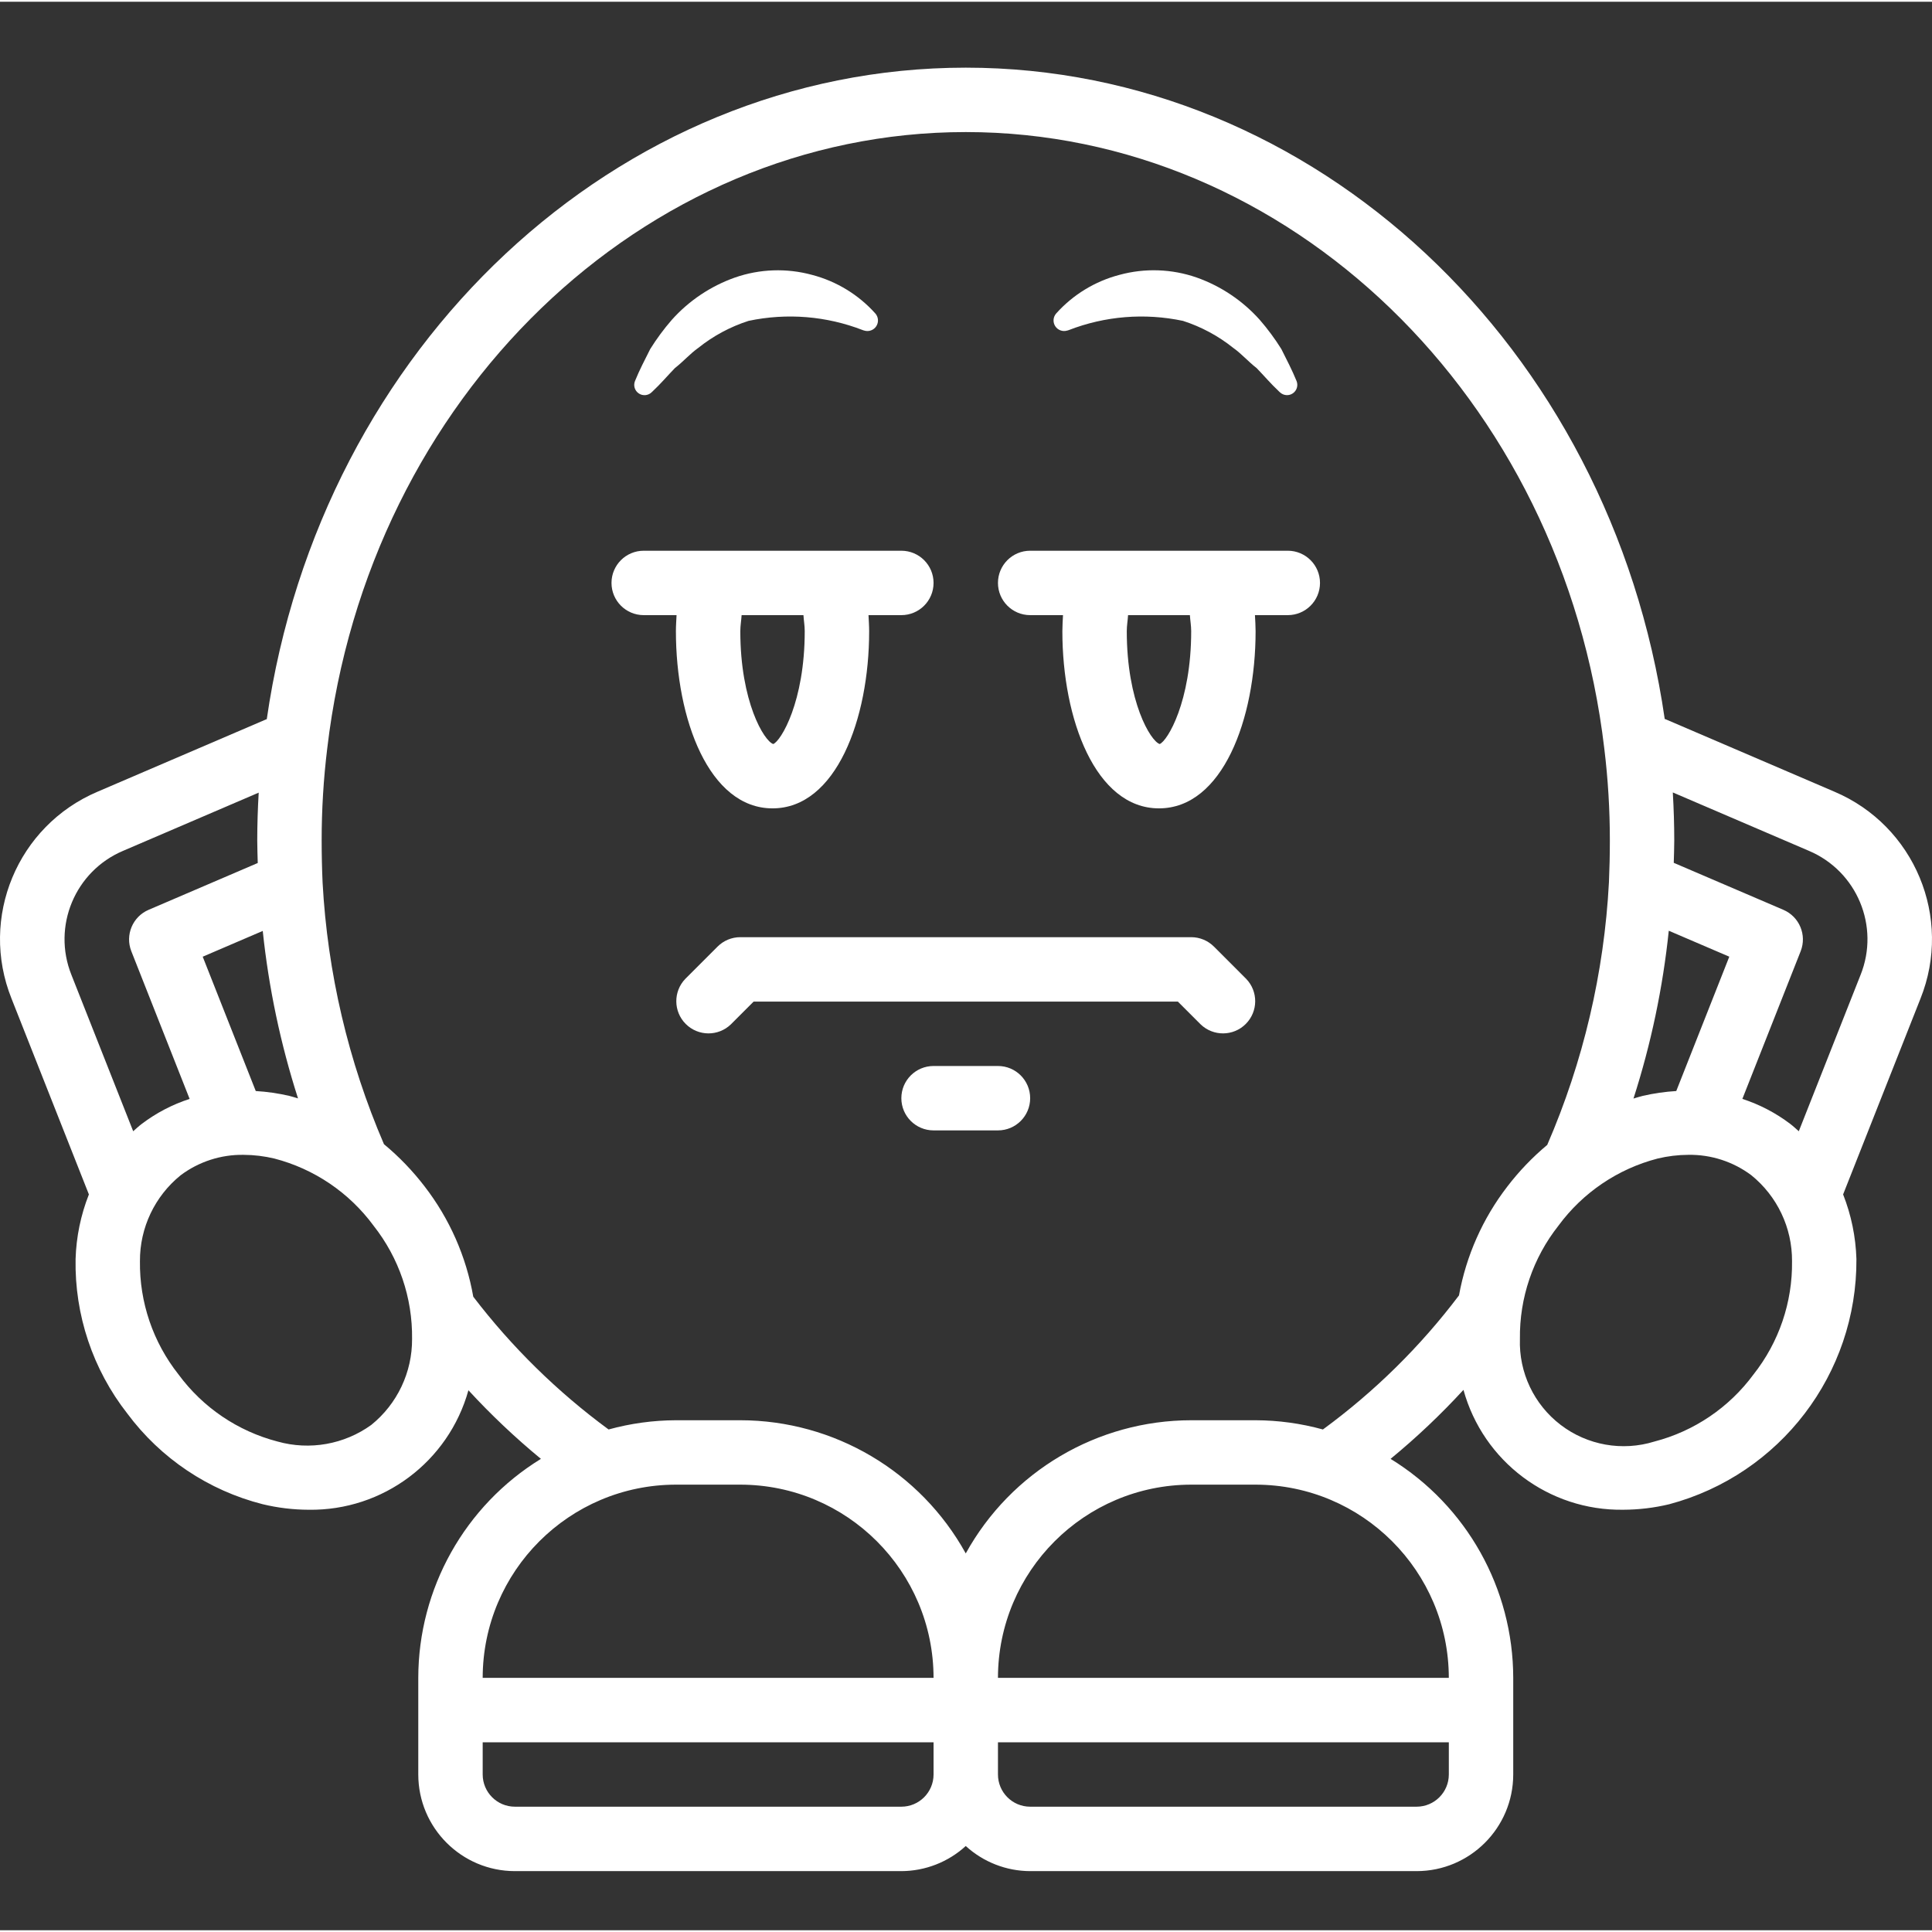 <svg height="511pt" viewBox="0 -17 511.927 511" width="511pt" xmlns="http://www.w3.org/2000/svg">
	<rect x="0" y="-17" width="511.927" height="511" fill="#333333" stroke="none"/>
	<path fill="white" d="m486.043 192.301-44.652-19.16c-.094-.035-.191-.059-.285-.094-14.301-98.762-92.875-172.582-185.207-172.582-92.359 0-170.961 73.871-185.211 172.637-.086.035-.172.051-.258.086l-44.547 19.113c-21.277 9.016-31.422 33.395-22.828 54.84l20.5 51.883c-2.156 5.461-3.348 11.25-3.527 17.117-.273 14.816 4.566 29.277 13.707 40.945 8.844 11.895 21.516 20.383 35.879 24.027 3.992.961 8.082 1.453 12.188 1.465 19.664.285 37.047-12.719 42.32-31.66 5.977 6.492 12.395 12.562 19.207 18.176-20.168 12.398-32.469 34.363-32.496 58.035v25.602c.016 14.133 11.469 25.586 25.602 25.602h102.398c6.32-.02 12.402-2.395 17.066-6.656 4.664 4.262 10.75 6.637 17.066 6.656h102.402c14.129-.016 25.582-11.469 25.598-25.602v-25.602c-.027-23.672-12.328-45.641-32.5-58.035 6.855-5.637 13.309-11.746 19.312-18.281 5.238 18.996 22.648 32.059 42.355 31.762 4.105-.012 8.191-.5 12.184-1.461 29.387-7.855 49.766-34.559 49.586-64.973-.18-5.867-1.371-11.656-3.527-17.117l20.496-51.875c8.598-21.449-1.551-45.836-22.828-54.848zm-41.879 79.328c-2.996.184-5.969.613-8.891 1.289-.824.195-1.629.469-2.445.703 4.648-14.457 7.781-29.359 9.352-44.465l16.035 6.875zm-376.395 0-14.055-35.594 15.906-6.828c1.582 15.074 4.715 29.945 9.348 44.375-.77-.219-1.535-.48-2.312-.668-2.922-.676-5.895-1.105-8.891-1.285zm-35.148-63.645 35.926-15.418c-.242 4.199-.383 8.438-.383 12.695 0 1.969.086 3.973.133 5.949l-28.922 12.406c-4.242 1.82-6.27 6.684-4.574 10.977l15.445 39.125c-4.582 1.484-8.879 3.73-12.715 6.645-.789.598-1.5 1.277-2.238 1.922l-16.363-41.422c-5.152-12.859.934-27.477 13.691-32.879zm65.762 152.117c-7.172 5.172-16.312 6.793-24.824 4.406-10.535-2.734-19.809-9.012-26.258-17.777-6.754-8.535-10.359-19.133-10.219-30.012-.051-8.844 3.926-17.23 10.805-22.785 4.805-3.594 10.668-5.492 16.672-5.395 2.746.012 5.48.344 8.152.984 10.535 2.734 19.805 9.012 26.262 17.773v.004c6.75 8.535 10.355 19.133 10.215 30.012.055 8.844-3.926 17.234-10.805 22.789zm80.715 15.828h17.066c28.266.031 51.172 22.938 51.203 51.199h-119.469c.031-28.262 22.938-51.168 51.199-51.199zm59.734 85.332h-102.398c-4.711-.004-8.527-3.82-8.535-8.531v-8.535h119.469v8.535c-.008 4.711-3.824 8.527-8.535 8.531zm136.535 0h-102.402c-4.711-.004-8.527-3.82-8.531-8.531v-8.535h119.465v8.535c-.004 4.711-3.824 8.527-8.531 8.531zm8.531-34.133h-119.465c.031-28.262 22.934-51.168 51.199-51.199h17.066c28.266.031 51.168 22.938 51.199 51.199zm-33.363-65.82c-5.812-1.602-11.809-2.426-17.836-2.445h-17.066c-24.848.023-47.723 13.539-59.734 35.289-12.008-21.75-34.883-35.266-59.734-35.289h-17.066c-6.027.02-12.027.844-17.84 2.445-13.559-9.965-25.633-21.812-35.855-35.18-1.863-10.629-6.277-20.641-12.867-29.188-3.164-4.137-6.785-7.902-10.797-11.227-9.457-21.969-14.961-45.43-16.262-69.312-.164-3.715-.246-7.43-.246-11.141-.004-8.164.488-16.324 1.48-24.426 10.965-93.102 83.699-163.305 169.188-163.305 85.488 0 158.227 70.203 169.195 163.352.988 8.09 1.48 16.23 1.473 24.379 0 3.719-.082 7.426-.242 11.055-1.266 23.984-6.801 47.547-16.348 69.586-3.926 3.281-7.477 6.988-10.586 11.047-6.508 8.449-10.898 18.336-12.797 28.832-10.223 13.539-22.371 25.508-36.059 35.527zm114.09-14.574c-6.453 8.762-15.727 15.039-26.258 17.773-8.504 2.633-17.754.992-24.828-4.41-7.074-5.398-11.102-13.891-10.801-22.785-.145-10.879 3.465-21.477 10.215-30.012v-.004c6.453-8.762 15.727-15.039 26.258-17.773 2.672-.645 5.41-.977 8.16-.988 6-.098 11.863 1.801 16.672 5.395 6.875 5.559 10.852 13.941 10.797 22.785.145 10.883-3.465 21.484-10.215 30.02zm28.371-105.867-16.363 41.418c-.738-.645-1.449-1.32-2.238-1.922-3.832-2.914-8.133-5.16-12.715-6.648l15.445-39.121c1.695-4.293-.332-9.156-4.574-10.977l-29.051-12.457c.047-1.969.133-3.934.133-5.898 0-4.277-.141-8.531-.383-12.75l36.055 15.469c12.758 5.402 18.848 20.023 13.695 32.887zm0 0"/>
	<path fill="white" d="m179.098 149.797c0 23.32 8.789 46.934 25.602 46.934 16.809 0 25.602-23.613 25.602-46.934 0-1.449-.105-2.848-.172-4.266h8.703c4.715 0 8.535-3.82 8.535-8.535 0-4.711-3.82-8.531-8.535-8.531h-68.266c-4.715 0-8.535 3.82-8.535 8.531 0 4.715 3.82 8.535 8.535 8.535h8.703c-.066 1.418-.172 2.816-.172 4.266zm34.133 0c0 18.719-6.312 29.105-8.344 29.887-2.406-.781-8.723-11.168-8.723-29.887 0-1.508.258-2.816.344-4.266h16.383c.086 1.449.34 2.758.34 4.266zm0 0"/>
	<path fill="white" d="m341.23 128.465h-68.266c-4.711 0-8.531 3.82-8.531 8.531 0 4.715 3.82 8.535 8.531 8.535h8.703c-.062 1.418-.168 2.816-.168 4.266 0 23.32 8.789 46.934 25.598 46.934 16.812 0 25.602-23.613 25.602-46.934 0-1.449-.102-2.848-.172-4.266h8.703c4.715 0 8.535-3.82 8.535-8.535 0-4.711-3.82-8.531-8.535-8.531zm-25.598 21.332c0 18.719-6.316 29.105-8.348 29.887-2.406-.781-8.719-11.168-8.719-29.887 0-1.508.254-2.816.34-4.266h16.383c.086 1.449.344 2.758.344 4.266zm0 0"/>
	<path fill="white" d="m172.629 86.508.258-.238c2.164-2.016 3.988-4.18 5.941-6.199 2.223-1.719 4.027-3.82 6.207-5.359 3.965-3.176 8.477-5.598 13.312-7.152 10.125-2.145 20.656-1.293 30.301 2.461l.387.117c1.191.355 2.48-.117 3.156-1.164.676-1.051.582-2.418-.234-3.359-4.469-4.988-10.305-8.547-16.781-10.242-6.738-1.836-13.871-1.59-20.461.711-6.418 2.273-12.156 6.121-16.695 11.191-2.113 2.43-4.027 5.02-5.73 7.75-1.426 2.832-2.871 5.602-4.035 8.473-.484 1.184-.078 2.543.977 3.27 1.051.723 2.469.617 3.402-.254zm0 0"/>
	<path fill="white" d="m282.773 70.133.379-.113c9.645-3.754 20.176-4.605 30.301-2.461 4.836 1.555 9.348 3.977 13.312 7.152 2.184 1.535 3.984 3.641 6.207 5.359 1.953 2.016 3.781 4.18 5.941 6.199l.258.238c.934.871 2.348.977 3.402.25 1.051-.727 1.457-2.086.977-3.27-1.168-2.871-2.613-5.637-4.035-8.473-1.703-2.727-3.621-5.32-5.73-7.746-4.539-5.07-10.281-8.922-16.695-11.195-6.594-2.297-13.727-2.543-20.461-.707-6.477 1.691-12.312 5.254-16.781 10.242-.82.941-.918 2.312-.238 3.363.68 1.047 1.969 1.52 3.164 1.156zm0 0"/>
	<path fill="white" d="m321.664 233.363c-1.598-1.602-3.77-2.5-6.031-2.5h-119.469c-2.262 0-4.43.898-6.031 2.5l-8.535 8.535c-3.23 3.348-3.188 8.668.105 11.961s8.613 3.336 11.961.105l6.035-6.035h112.398l6.035 6.035c3.348 3.23 8.672 3.188 11.961-.105 3.293-3.293 3.34-8.613.105-11.961zm0 0"/>
	<path fill="white" d="m264.434 264.996h-17.066c-4.715 0-8.535 3.82-8.535 8.535 0 4.711 3.82 8.531 8.535 8.531h17.066c4.711 0 8.531-3.82 8.531-8.531 0-4.715-3.82-8.535-8.531-8.535zm0 0"/></svg>